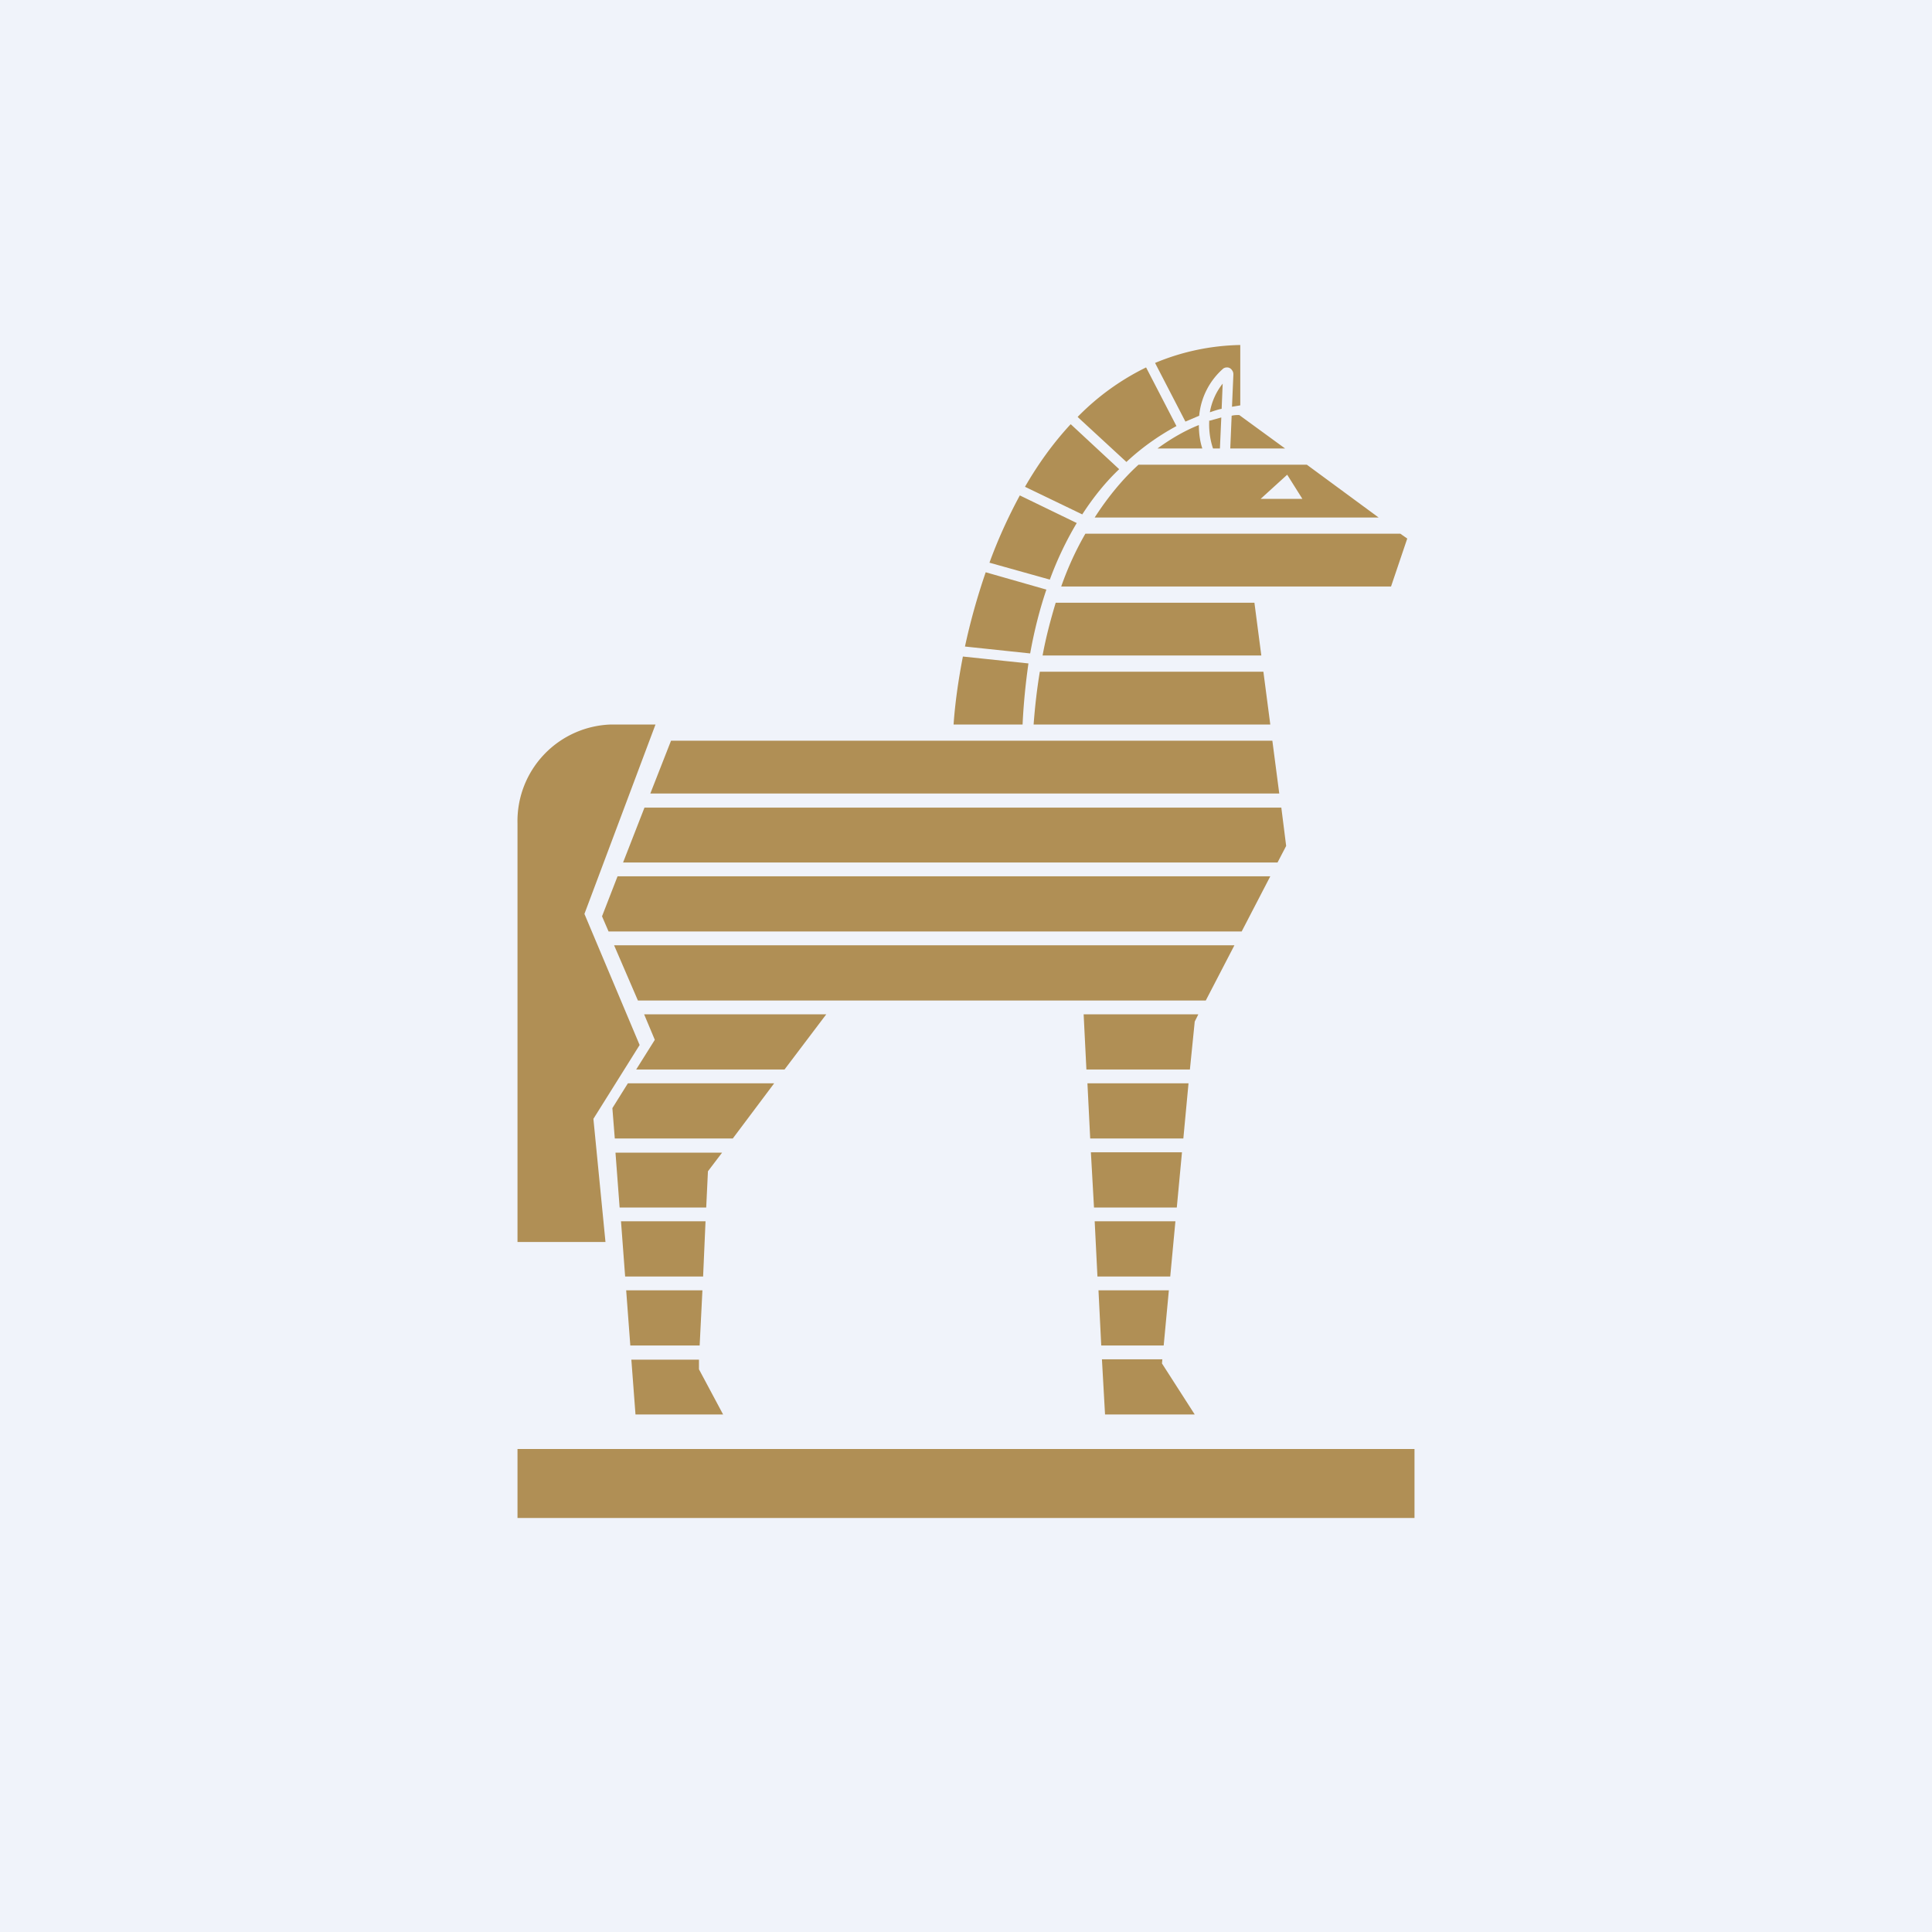 <?xml version='1.0' encoding='utf-8'?>
<!-- by TradeStack -->
<svg width="56" height="56" viewBox="0 0 56 56" xmlns="http://www.w3.org/2000/svg"><path fill="#F0F3FA" d="M0 0h56v56H0z" /><path d="M17.55 36H15V23.87A2.8 2.8 0 0 1 17.72 21H19l-2.06 5.49 1.6 3.8-1.34 2.14.35 3.57ZM15 42h26v2H15zM34.76 12.05l-.4.17-.88-1.7a6.7 6.7 0 0 1 2.47-.52v1.75l-.24.04.04-.93c0-.03 0-.08-.04-.13a.17.17 0 0 0-.15-.08.2.2 0 0 0-.1.03 2.07 2.07 0 0 0-.7 1.36v.01Zm.31-.1c.12-.04.23-.08.34-.1l.03-.73c-.2.25-.32.54-.37.82Zm-3.83.13a7.18 7.18 0 0 1 1.98-1.43l.88 1.7c-.48.26-.98.6-1.45 1.04l-1.41-1.3Zm-.2.22 1.4 1.3c-.38.36-.74.8-1.07 1.31l-1.66-.8c.38-.66.82-1.27 1.32-1.81Zm-1.48 2.06 1.65.8a9.78 9.78 0 0 0-.78 1.64l-1.75-.49c.24-.66.54-1.32.88-1.95Zm-.98 2.23 1.75.5c-.19.56-.35 1.18-.47 1.85l-1.89-.2c.15-.7.35-1.42.6-2.15Zm-.67 2.44 1.9.2c-.08.56-.14 1.14-.17 1.77h-2c.04-.58.13-1.25.27-1.97Z" fill="#B08F55" /><path d="m35.04 12.2.36-.1-.04.9h-.2l-.01-.03a2.2 2.2 0 0 1-.1-.76Zm.66-.15-.04.95h1.59l-1.33-.97c-.07 0-.14 0-.22.02Zm-.95.27c0 .27.04.5.1.68h-1.3c.41-.3.82-.53 1.2-.68ZM18.42 41h2.54l-.7-1.31v-.28H18.3l.12 1.59Zm-.15-2h2.01l.08-1.6h-2.21l.12 1.6Zm-.15-2h2.26l.07-1.6H18l.12 1.6Zm-.16-2h2.51l.05-1.05.41-.54h-3.09l.12 1.59Zm-.15-2h3.43l1.2-1.6H18.2l-.45.72.07.88Zm.63-2h4.3l1.21-1.6h-5.28l.31.74-.54.86Zm.06-2h16.45l.83-1.6H17.8l.69 1.6Zm-.86-2h18.35l.83-1.6H17.9l-.45 1.16.19.44Zm.42-2h18.97l.25-.48-.14-1.11H18.68L18.06 25Zm.78-2h18.24l-.2-1.53H19.45l-.6 1.53Zm17.98-2-.2-1.53h-6.48c-.08.48-.14.99-.18 1.53h6.86Zm-6.6-2h6.34l-.2-1.53H30.6c-.14.47-.28.98-.38 1.53Zm.54-2h9.56l.47-1.39-.2-.14h-9.13c-.26.45-.5.96-.7 1.53Zm.97-2h8.23l-2.08-1.53H33c-.44.4-.87.91-1.27 1.53Zm3 14.4h-3.32l.08 1.6h3l.14-1.39.1-.2Zm-.28 2h-2.93l.08 1.6h2.7l.15-1.6Zm-.19 2h-2.64l.09 1.6h2.4l.15-1.6Zm-.19 2h-2.34l.08 1.6h2.11l.15-1.6Zm-.19 2h-2.04l.08 1.6h1.81l.15-1.6Zm-.19 2h-1.75l.09 1.6h2.6l-.95-1.48.01-.11Zm2.85-24.94.77-.7.44.7h-1.2Z" fill="#B08F55" /></svg>